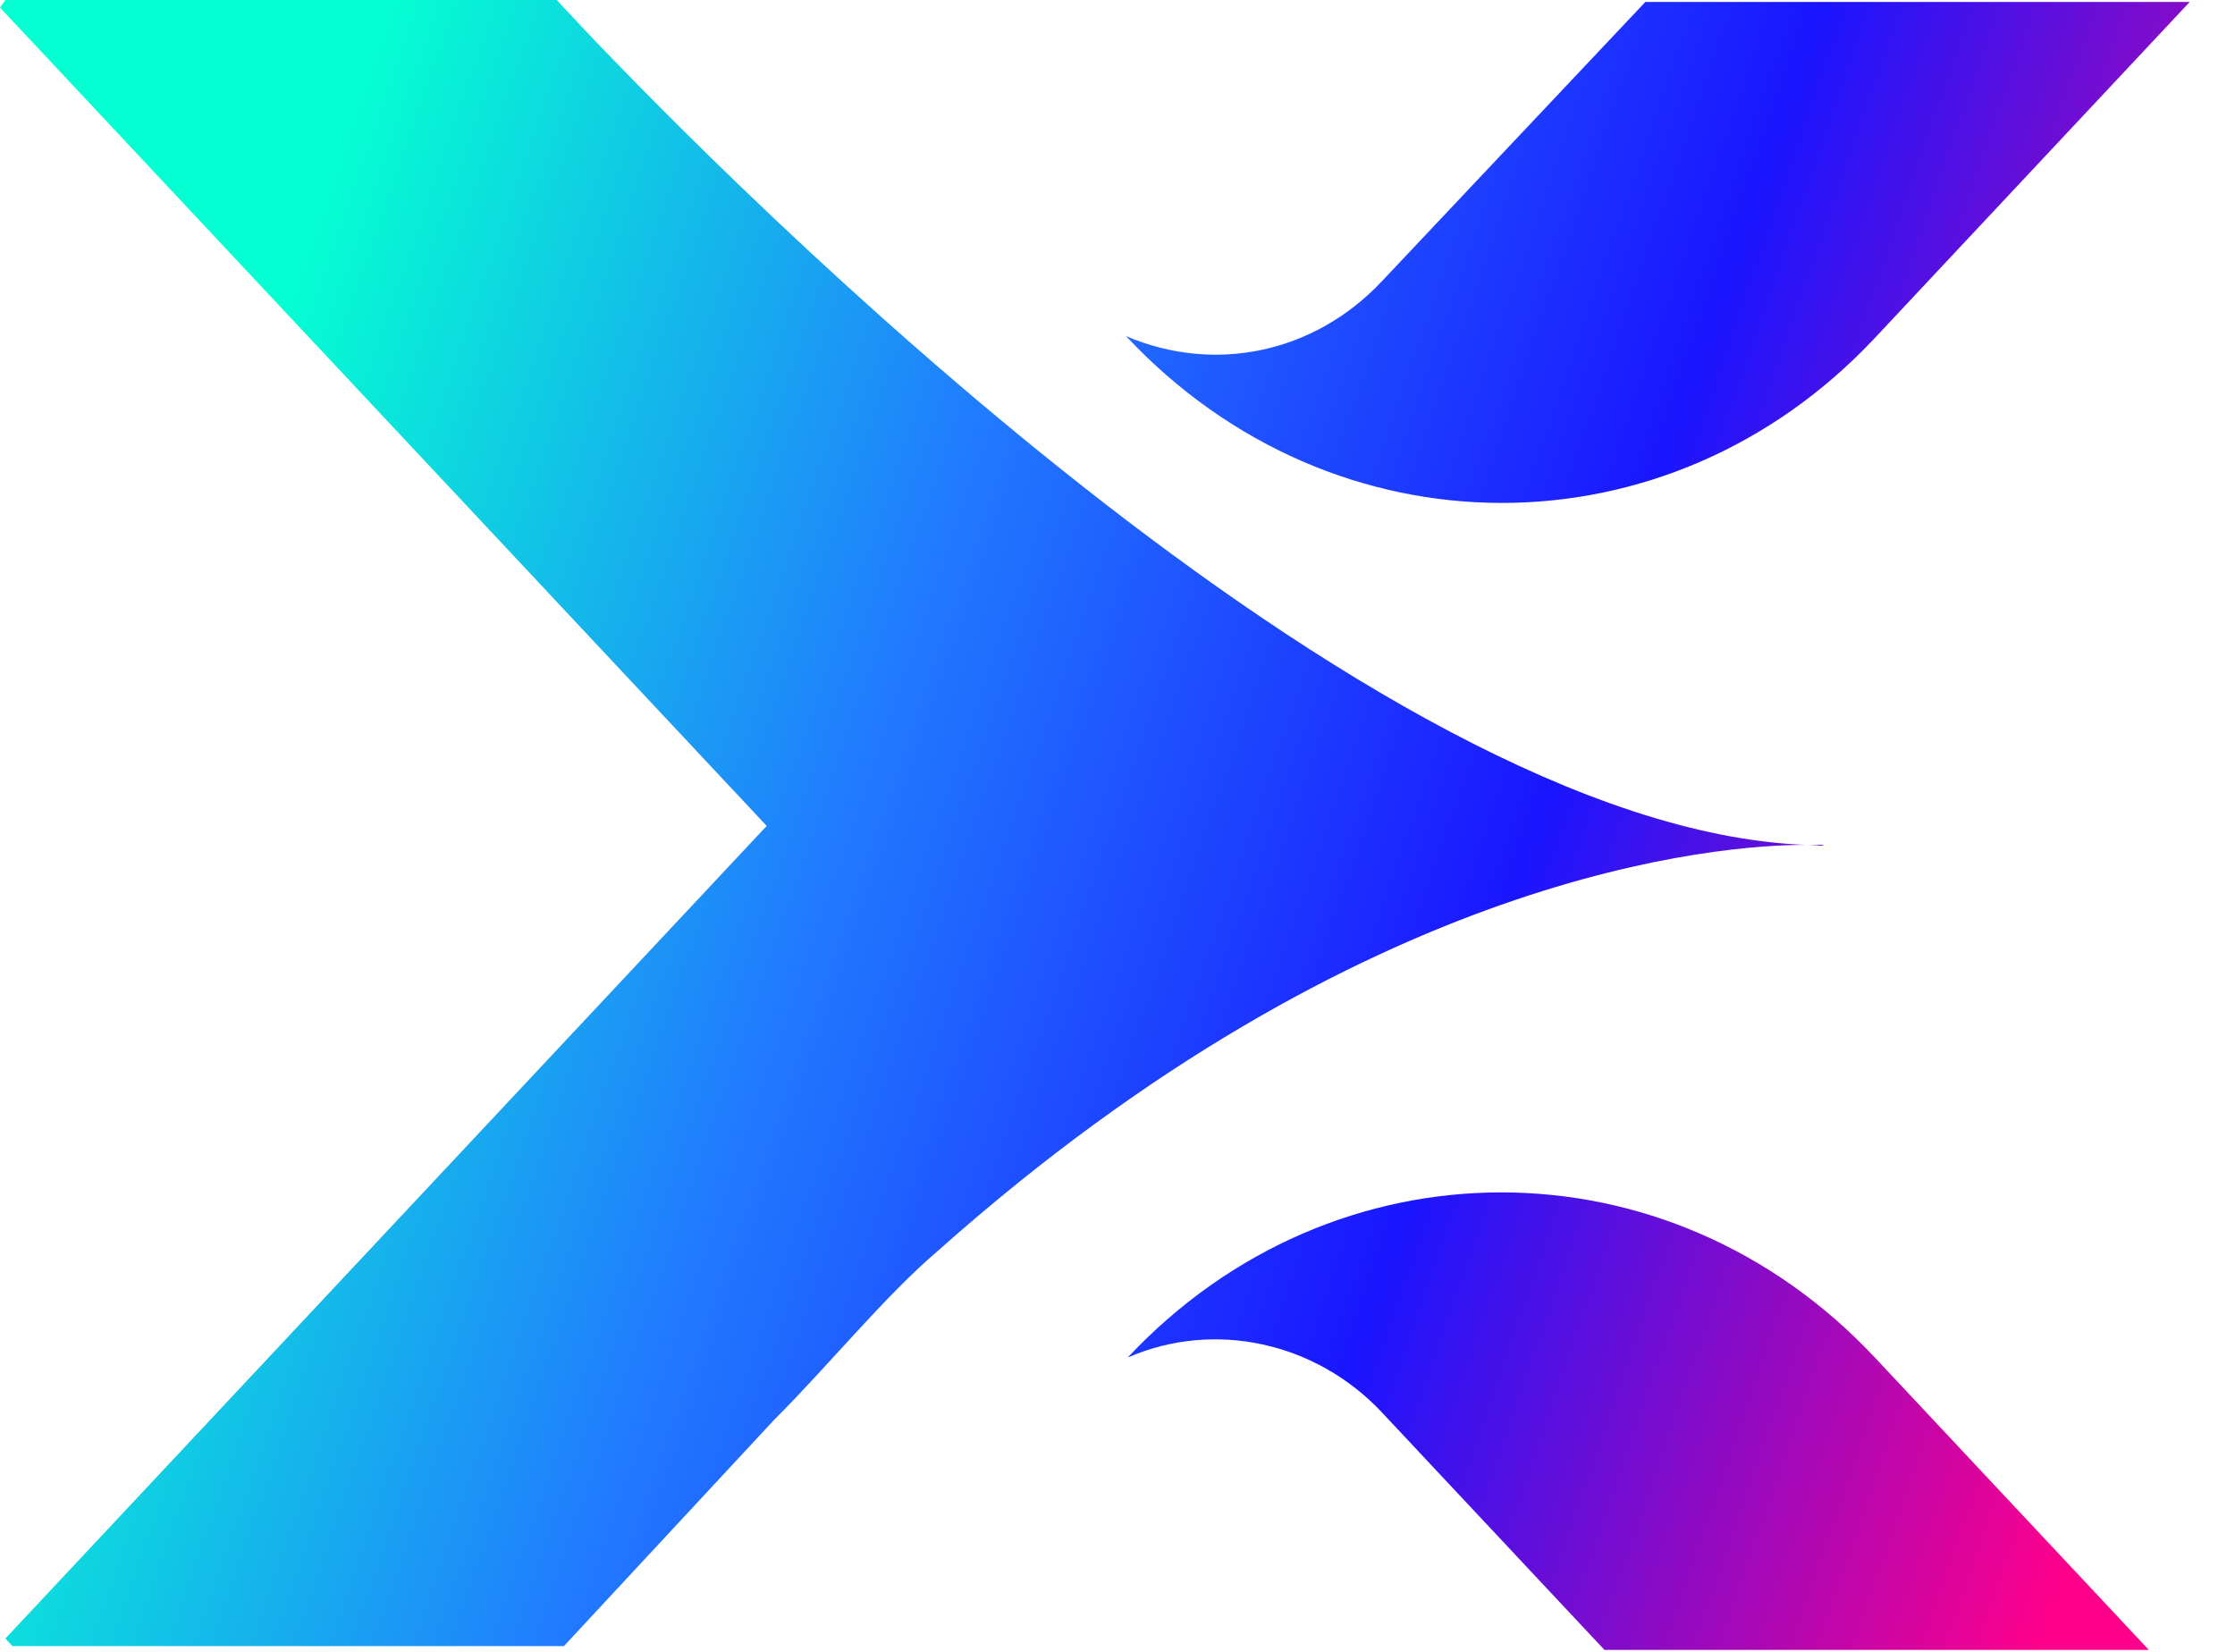 <svg width="23" height="17" viewBox="0 0 23 17" fill="none" xmlns="http://www.w3.org/2000/svg">
<path d="M19.294 3.478L22.534 0.02H16.932L14.223 2.892C13.528 3.634 12.502 3.849 11.587 3.459C13.729 5.745 17.17 5.745 19.294 3.478Z" fill="url(#paint0_linear_104_6949)"/>
<path d="M11.605 13.971C12.502 13.581 13.546 13.815 14.223 14.538L16.511 16.98H22.113L19.294 13.971C17.17 11.705 13.729 11.705 11.605 13.971Z" fill="url(#paint1_linear_104_6949)"/>
<path d="M6.022 0.313L5.784 0.059C5.748 0.02 5.73 0 5.73 0H0.055L0 0.078L7.89 8.5L0.055 16.863L0.128 16.941H5.784L5.73 17C5.748 16.98 5.766 16.961 5.784 16.941H5.803L7.963 14.616C8.549 14.03 9.098 13.346 9.647 12.877C14.058 8.949 17.72 8.695 18.58 8.695C14.058 8.52 7.469 1.837 6.022 0.313Z" fill="url(#paint2_linear_104_6949)"/>
<path d="M18.58 8.695C18.635 8.695 18.708 8.695 18.763 8.695C18.763 8.715 18.708 8.695 18.58 8.695Z" fill="url(#paint3_linear_104_6949)"/>
<defs>
<linearGradient id="paint0_linear_104_6949" x1="4" y1="3.30271e-06" x2="24.434" y2="7.055" gradientUnits="userSpaceOnUse">
<stop stop-color="#05FFD2"/>
<stop offset="0.333" stop-color="#217AFF"/>
<stop offset="0.646" stop-color="#1A15FF"/>
<stop offset="1" stop-color="#FF008A"/>
</linearGradient>
<linearGradient id="paint1_linear_104_6949" x1="4" y1="3.30271e-06" x2="24.434" y2="7.055" gradientUnits="userSpaceOnUse">
<stop stop-color="#05FFD2"/>
<stop offset="0.333" stop-color="#217AFF"/>
<stop offset="0.646" stop-color="#1A15FF"/>
<stop offset="1" stop-color="#FF008A"/>
</linearGradient>
<linearGradient id="paint2_linear_104_6949" x1="4" y1="3.30271e-06" x2="24.434" y2="7.055" gradientUnits="userSpaceOnUse">
<stop stop-color="#05FFD2"/>
<stop offset="0.333" stop-color="#217AFF"/>
<stop offset="0.646" stop-color="#1A15FF"/>
<stop offset="1" stop-color="#FF008A"/>
</linearGradient>
<linearGradient id="paint3_linear_104_6949" x1="4" y1="3.30271e-06" x2="24.434" y2="7.055" gradientUnits="userSpaceOnUse">
<stop stop-color="#05FFD2"/>
<stop offset="0.333" stop-color="#217AFF"/>
<stop offset="0.646" stop-color="#1A15FF"/>
<stop offset="1" stop-color="#FF008A"/>
</linearGradient>
</defs>
</svg>
